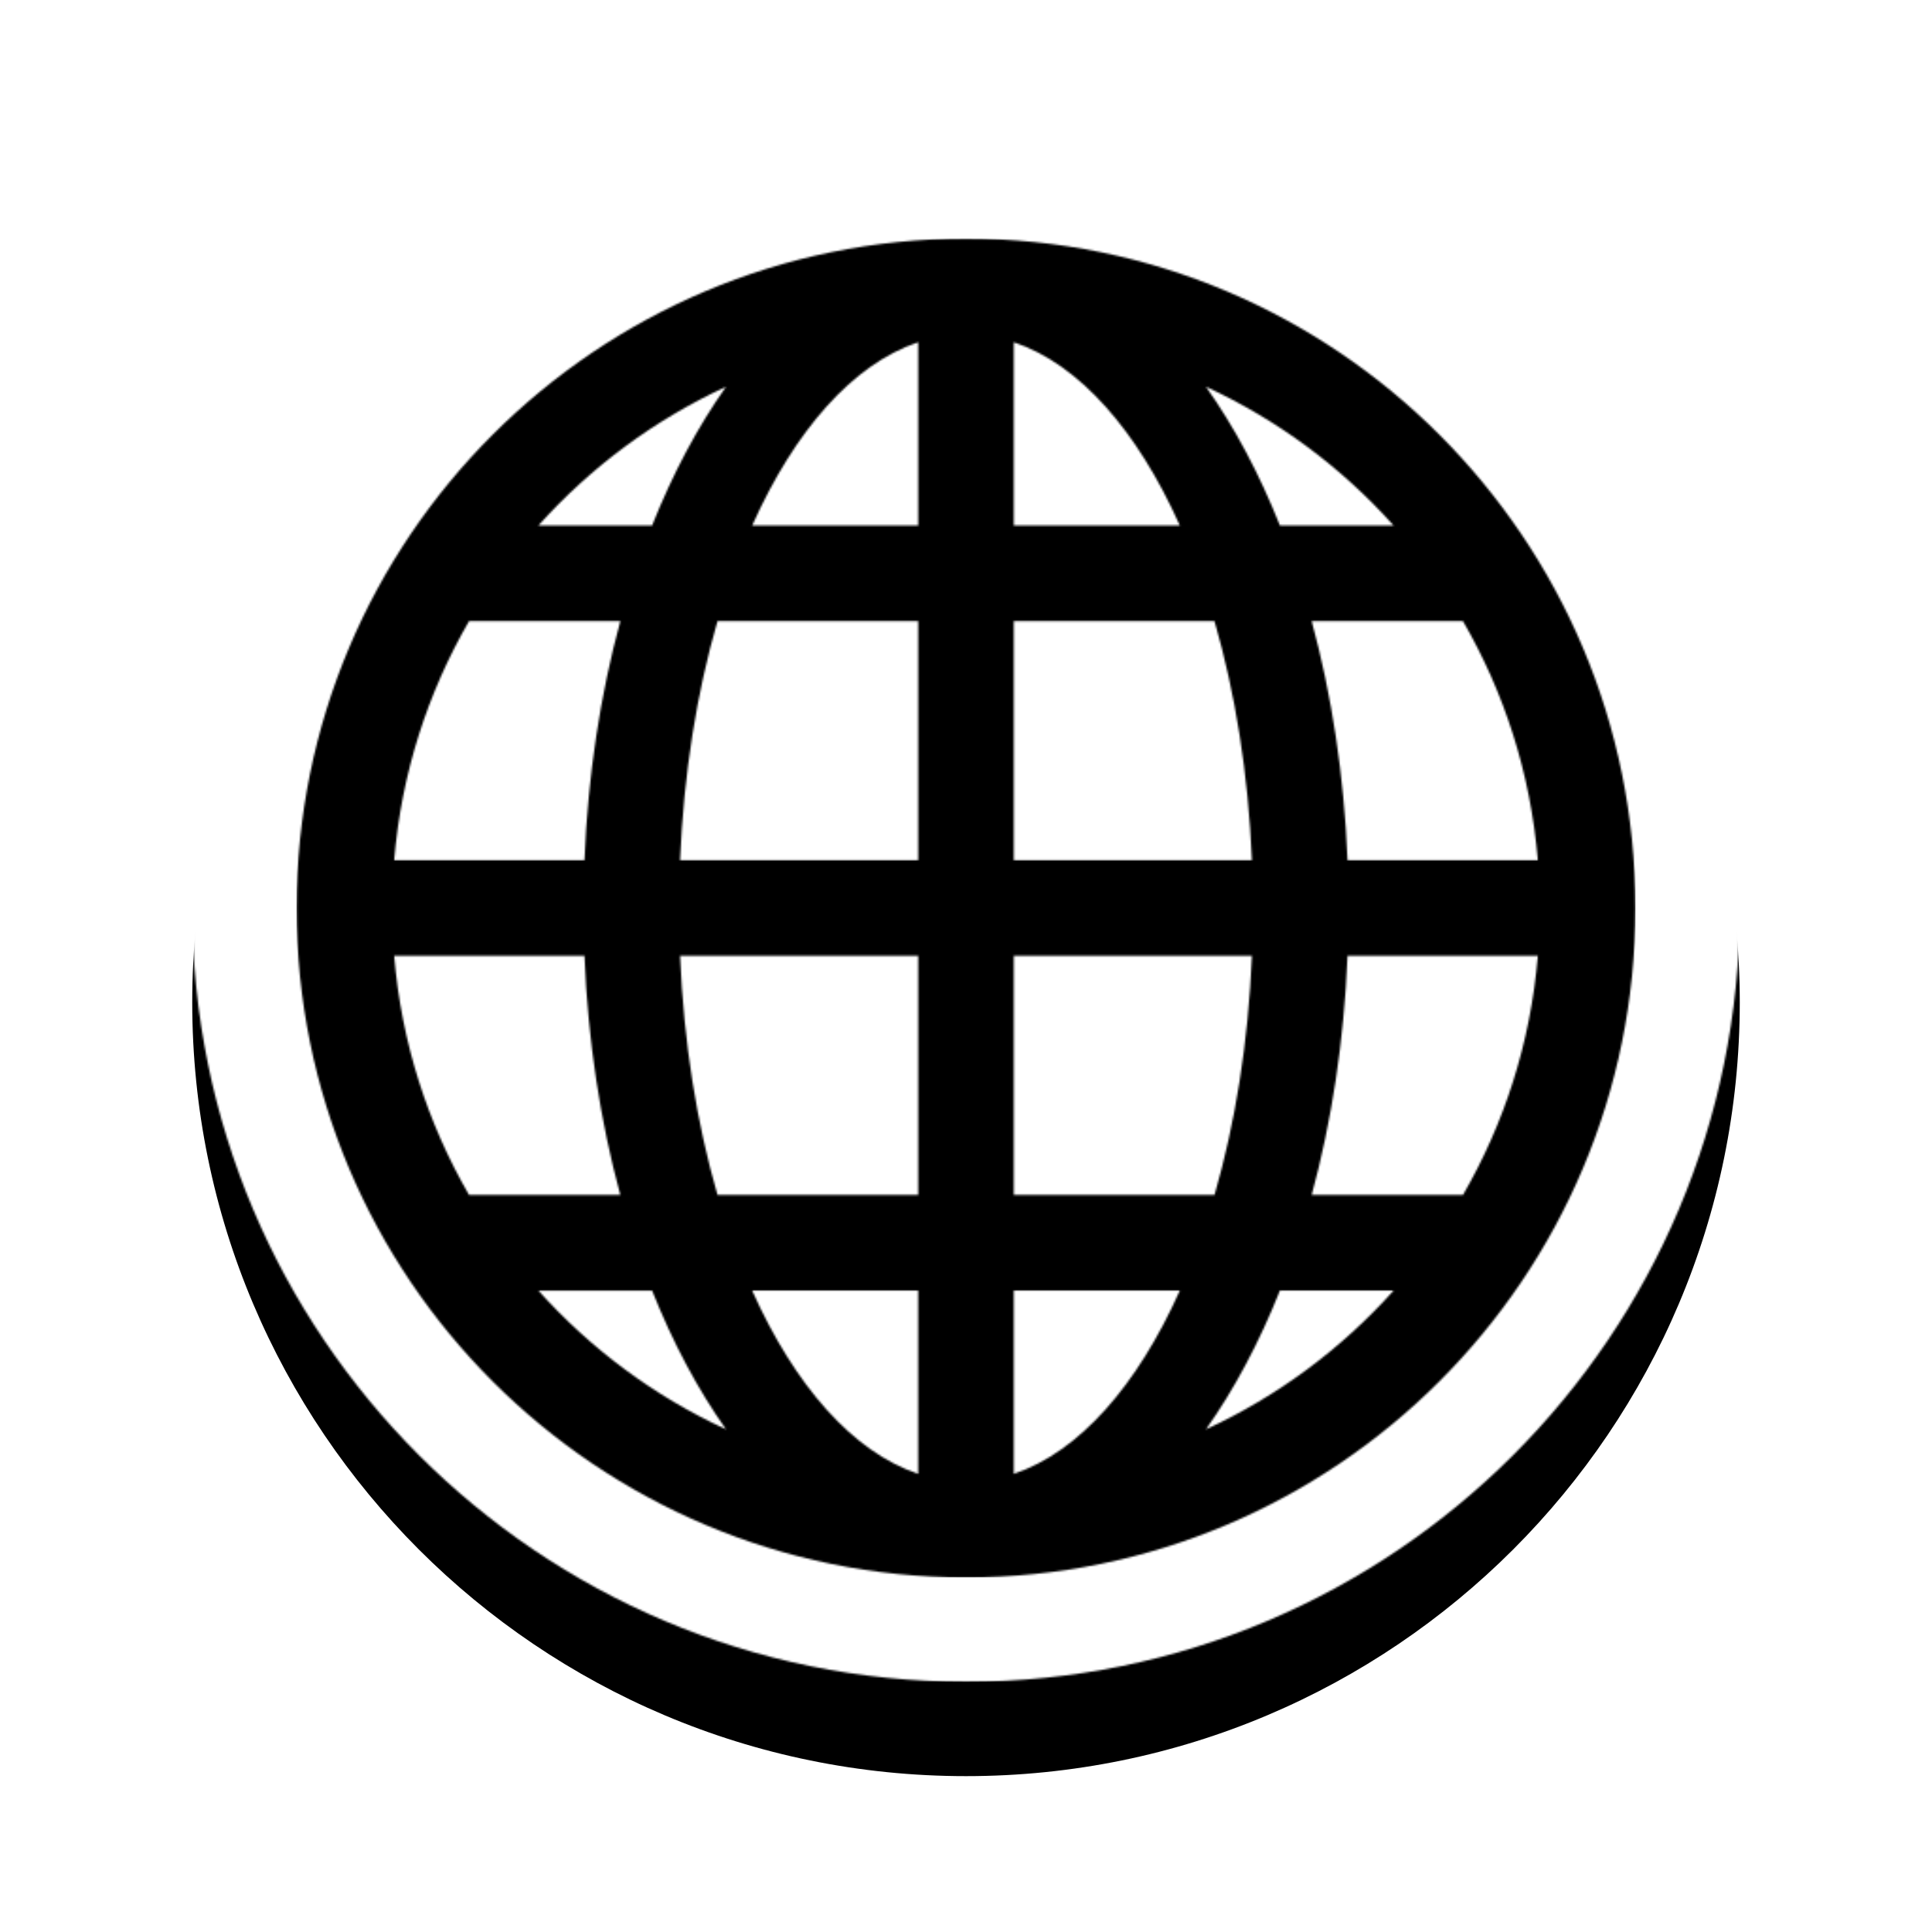 <svg version="1.1" xmlns="http://www.w3.org/2000/svg" xmlns:xlink="http://www.w3.org/1999/xlink" viewBox="0,0,1024,1024">
	<!-- Color names: color-1, color-2 -->
	<desc>environment icon - Licensed under Iconfu Standard License v1.0 (https://www.iconfu.com/iconfu_standard_license) - Incors GmbH</desc>
	<defs>
		<clipPath id="clip-vCX4yIRW">
			<path d="M8.89,28.17h1006.22v995.83h-1006.22z"/>
		</clipPath>
		<linearGradient x1="51.2" y1="481.28" x2="972.8" y2="481.28" id="color-qcRo1Sje" gradientUnits="userSpaceOnUse">
			<stop offset="0.5" stop-color="#000000"/>
			<stop offset="0.5" stop-color="#ffffff"/>
		</linearGradient>
		<filter id="filter-4di8NcsZ" color-interpolation-filters="sRGB">
			<feColorMatrix values="0.17 0.72 0.11 0 -0.1 0.64 0.28 0.08 0 -0.1 0.20 0.23 0.57 0 -0.1 0 0 0 1 0"/>
			<feColorMatrix values="-0.65 1.774 -0.123 0 0 1.607 -0.345 -0.262 0 0 -0.42 -0.483 1.903 0 0 0 0 0 1 0"/>
		</filter>
		<filter id="filter-GnerCAN8" x="-12%" y="-6%" width="136%" height="133%" color-interpolation-filters="sRGB">
			<feColorMatrix values="1 0 0 0 0 0 1 0 0 0 0 0 1 0 0 0 0 0 0.13 0" in="SourceGraphic"/>
			<feOffset dy="20"/>
			<feGaussianBlur stdDeviation="11" result="blur0"/>
			<feColorMatrix values="1 0 0 0 0 0 1 0 0 0 0 0 1 0 0 0 0 0 0.2 0" in="SourceGraphic"/>
			<feOffset dy="30"/>
			<feGaussianBlur stdDeviation="20" result="blur1"/>
			<feMerge>
				<feMergeNode in="blur0"/>
				<feMergeNode in="blur1"/>
			</feMerge>
		</filter>
		<mask id="mask-B98QCppA">
			<rect fill="url(#color-qcRo1Sje)" x="101.89" y="71.17" width="820.22" height="820.22"/>
		</mask>
		<mask id="mask-j3nI0KJl">
			<rect fill="url(#color-qcRo1Sje)" x="157.18" y="126.46" width="709.63" height="709.63"/>
		</mask>
		<mask id="mask-pNGdoRTf">
			<path d="M512,71.17c226.5,0 410.11,183.62 410.11,410.11c0,226.5 -183.62,410.11 -410.11,410.11c-226.5,0 -410.11,-183.62 -410.11,-410.11c0,-226.5 183.62,-410.11 410.11,-410.11z" fill="#ffffff"/>
		</mask>
		<mask id="mask-ZpAIeZyx">
			<path d="M512,126.46c195.96,0 354.82,158.86 354.82,354.82c0,195.96 -158.86,354.82 -354.82,354.82c-195.96,0 -354.82,-158.86 -354.82,-354.82c0,-195.96 158.86,-354.82 354.82,-354.82zM663.53,455.94c-1.89,-45.88 -8.87,-88.88 -19.82,-126.72h-106.37v126.72zM643.72,633.34c10.95,-37.84 17.92,-80.84 19.82,-126.72h-126.19v126.72zM360.47,506.62c1.89,45.88 8.87,88.88 19.82,126.72h106.37v-126.72zM380.28,329.22c-10.95,37.84 -17.92,80.84 -19.82,126.72h126.19v-126.72zM248.6,633.34h80.17c-10.55,-38.87 -17.19,-81.63 -19,-126.72h-100.84c3.79,45.89 17.76,88.88 39.66,126.72zM208.93,455.94h100.84c1.82,-45.09 8.45,-87.85 19,-126.72h-80.18c-21.89,37.83 -35.87,80.83 -39.66,126.72zM775.41,329.22h-80.18c10.55,38.87 17.19,81.63 19,126.72h100.84c-3.79,-45.89 -17.76,-88.89 -39.66,-126.72zM815.07,506.62h-100.84c-1.82,45.09 -8.45,87.85 -19,126.72h80.18c21.89,-37.84 35.87,-80.83 39.66,-126.72zM537.34,781.18c34.74,-11.66 65.48,-46.87 87.99,-97.15h-87.99zM398.66,684.03c22.51,50.28 53.25,85.49 87.99,97.15v-97.15zM625.33,278.53c-22.5,-50.28 -53.25,-85.49 -87.98,-97.15v97.15zM486.66,181.38c-34.74,11.66 -65.48,46.87 -87.98,97.15h87.98zM639.18,204.97c14.98,21.13 28.19,45.9 39.21,73.56h60.25c-27.61,-30.84 -61.41,-56.01 -99.46,-73.56zM285.36,278.53h60.25c11.02,-27.66 24.24,-52.43 39.2,-73.56c-38.04,17.55 -71.84,42.72 -99.45,73.56zM738.64,684.03h-60.25c-11.02,27.65 -24.24,52.43 -39.2,73.56c38.04,-17.55 71.84,-42.72 99.45,-73.56zM384.81,757.59c-14.97,-21.12 -28.18,-45.9 -39.2,-73.55h-60.25c27.61,30.84 61.41,56.01 99.45,73.55z" fill="#ffffff"/>
		</mask>
	</defs>
	<g fill="none" fill-rule="nonzero" style="mix-blend-mode: normal">
		<g clip-path="url(#clip-vCX4yIRW)">
			<path d="M512,71.17c226.5,0 410.11,183.62 410.11,410.11c0,226.5 -183.62,410.11 -410.11,410.11c-226.5,0 -410.11,-183.62 -410.11,-410.11c0,-226.5 183.62,-410.11 410.11,-410.11z" fill="#000000" fill-opacity="1" filter="url(#filter-GnerCAN8)"/>
		</g>
		<g mask="url(#mask-pNGdoRTf)">
			<g color="#ffffff" class="color-2">
				<rect x="101.89" y="71.17" width="820.22" height="820.22" fill="currentColor"/>
			</g>
			<g color="#ffffff" class="color-2" mask="url(#mask-B98QCppA)">
				<defs>
					<pattern id="pattern-KwN2E9ma" x="4" y="4" width="64" height="64" patternUnits="userSpaceOnUse">
						<rect filter="url(#filter-4di8NcsZ)" fill="currentColor" x="0" y="0" width="72" height="72"/>
					</pattern>
				</defs>
				<rect x="101.89" y="71.17" width="820.22" height="820.22" fill="url(#pattern-KwN2E9ma)"/>
			</g>
		</g>
		<g mask="url(#mask-ZpAIeZyx)">
			<g color="currentColor" class="color-1">
				<rect x="157.18" y="126.46" width="709.63" height="709.63" fill="currentColor"/>
			</g>
			<g color="currentColor" class="color-1" mask="url(#mask-j3nI0KJl)">
				<defs>
					<pattern id="pattern-evhFgHeo" x="4" y="4" width="64" height="64" patternUnits="userSpaceOnUse">
						<rect filter="url(#filter-4di8NcsZ)" fill="currentColor" x="0" y="0" width="72" height="72"/>
					</pattern>
				</defs>
				<rect x="157.18" y="126.46" width="709.63" height="709.63" fill="url(#pattern-evhFgHeo)"/>
			</g>
		</g>
	</g>
</svg>